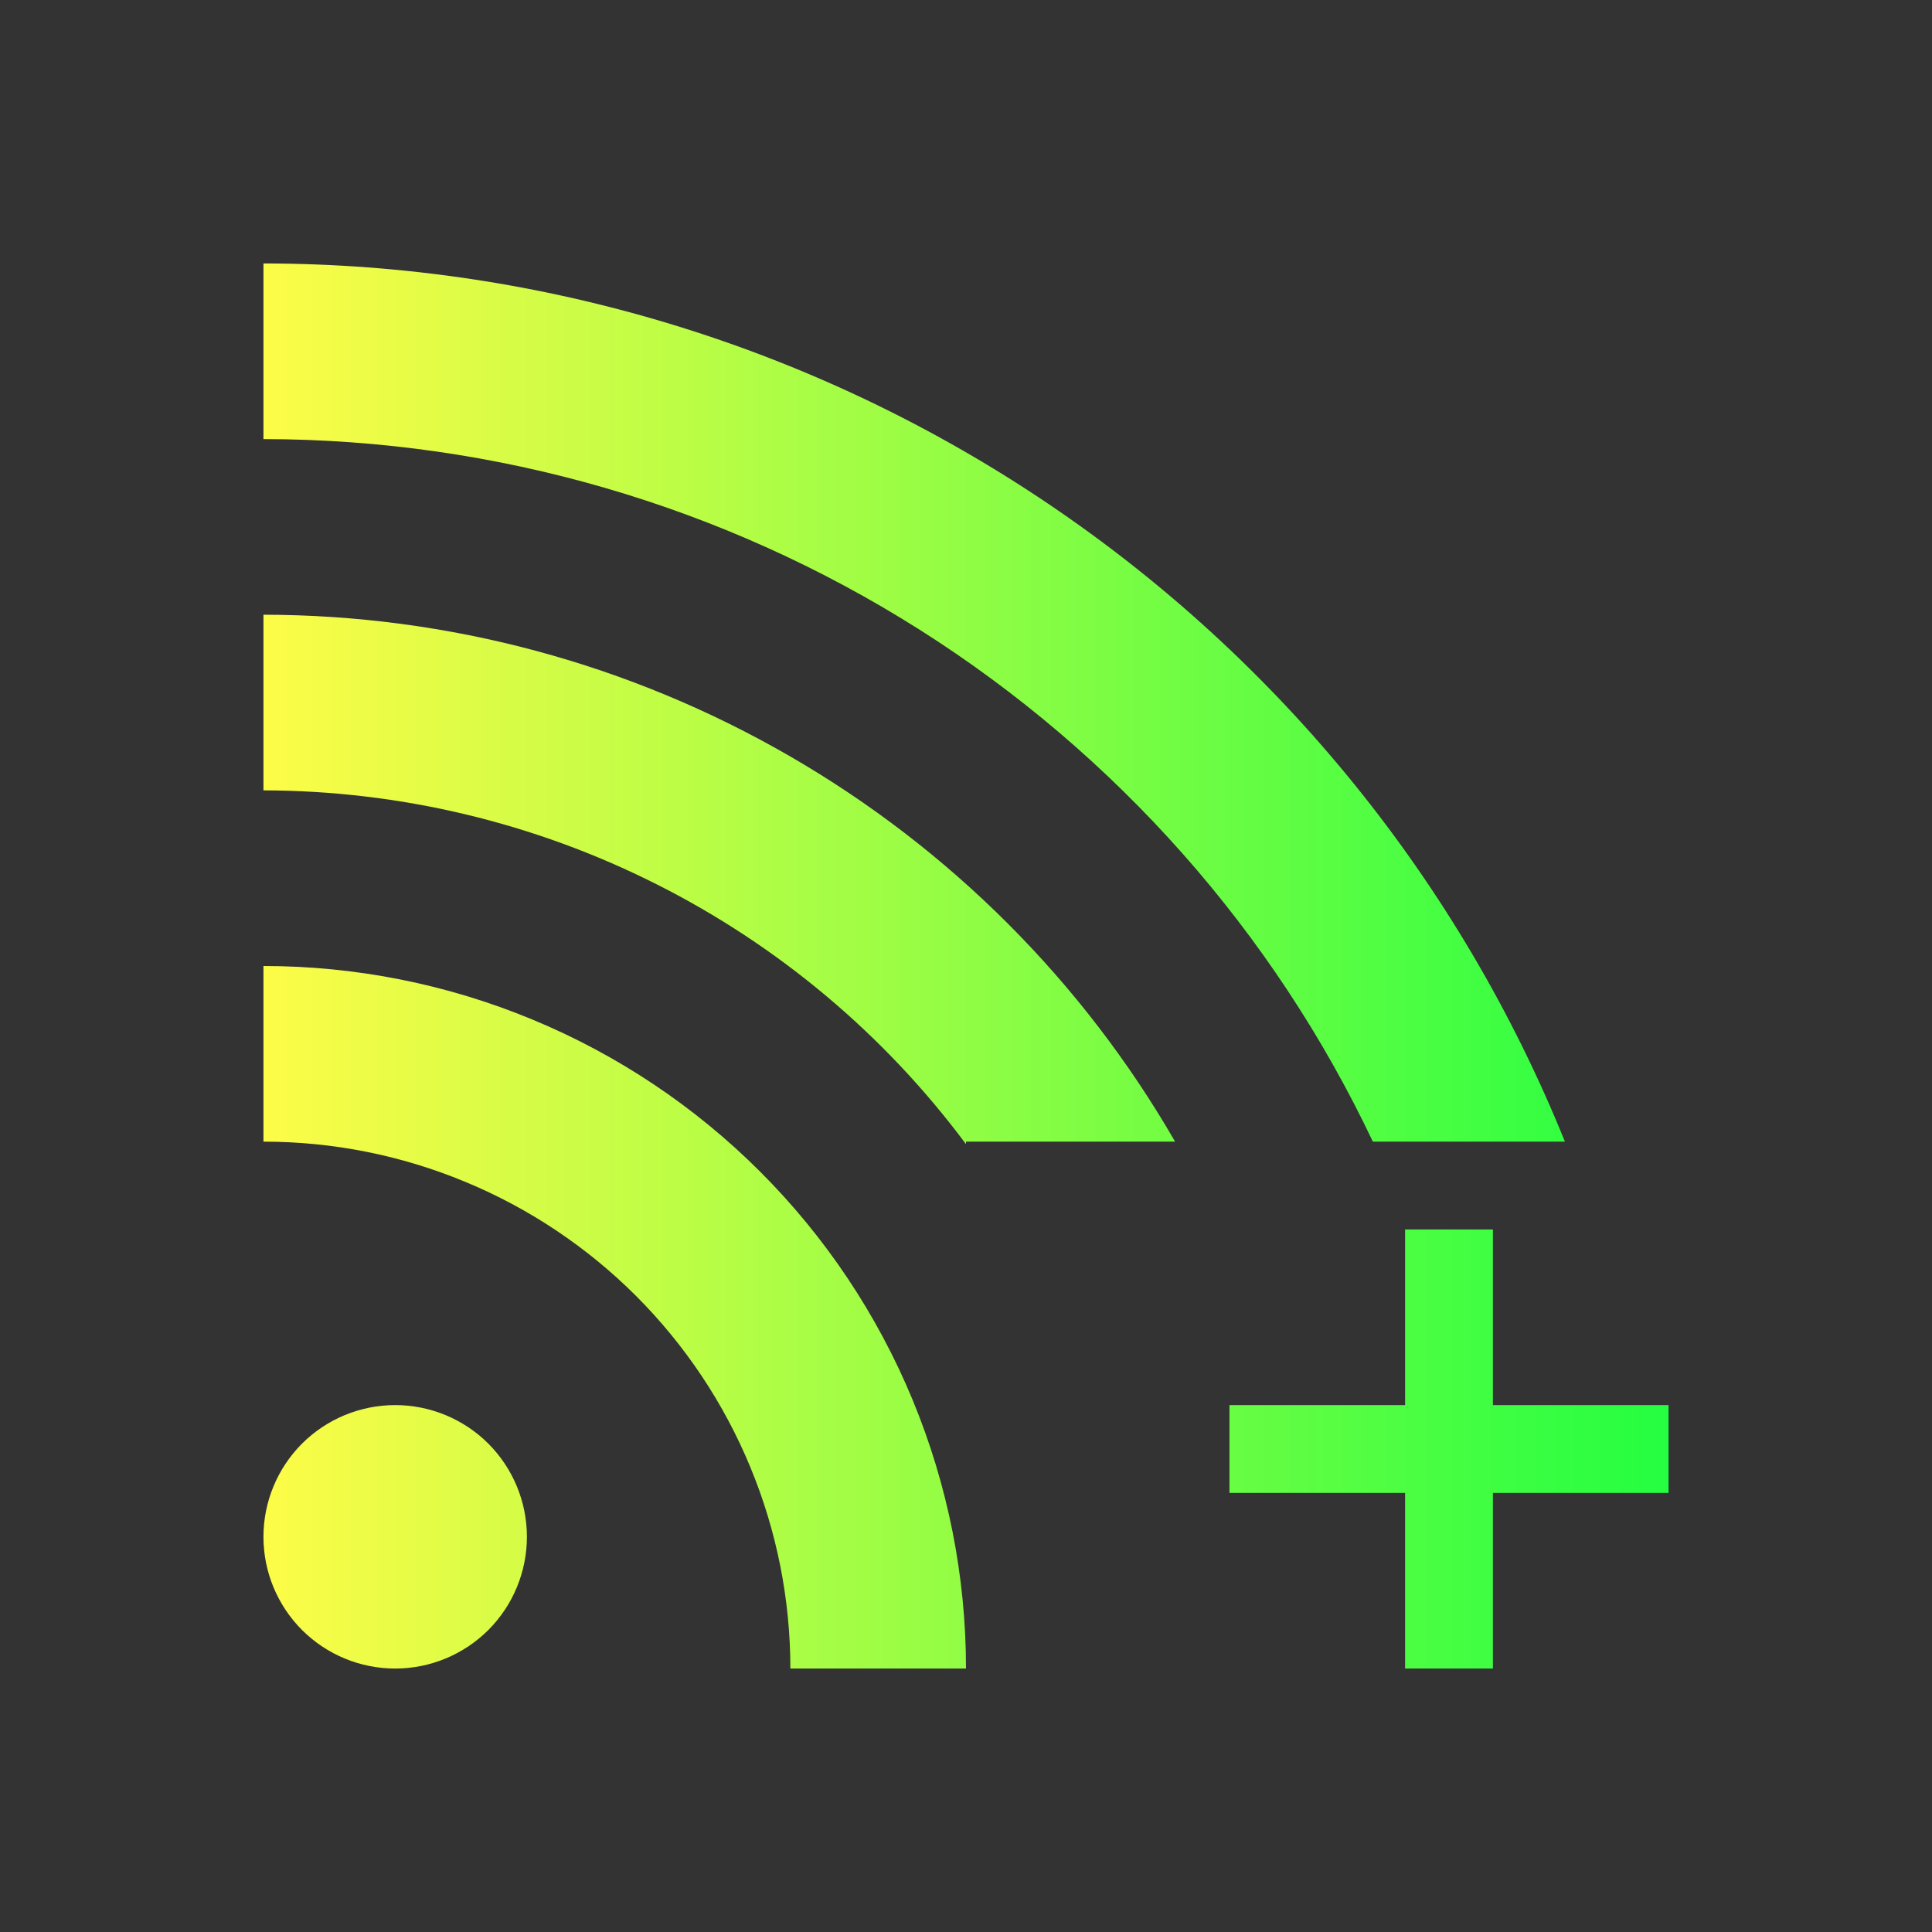 <svg width="22" height="22" viewBox="0 0 22 22" fill="none" xmlns="http://www.w3.org/2000/svg">
<rect x="0" y="0" width="22" height="22" fill="#333333" stroke="none"/>
<path d="M3 3V5C5.647 5.003 8.238 5.756 10.474 7.172C12.71 8.588 14.499 10.609 15.633 13H17.82C16.626 10.047 14.577 7.518 11.937 5.737C9.297 3.955 6.185 3.002 3 3ZM3 7V9C4.555 9.003 6.088 9.369 7.476 10.069C8.865 10.768 10.072 11.782 11 13.029V13H12H13.381C12.329 11.177 10.816 9.664 8.994 8.611C7.171 7.557 5.104 7.002 3 7ZM3 11V13C3.788 13 4.568 13.155 5.296 13.457C6.024 13.758 6.685 14.2 7.243 14.757C7.8 15.315 8.242 15.976 8.543 16.704C8.845 17.432 9 18.212 9 19H11C11 17.949 10.793 16.909 10.391 15.938C9.989 14.968 9.4 14.086 8.657 13.343C7.914 12.6 7.032 12.011 6.061 11.609C5.091 11.207 4.051 11 3 11ZM16 14V16H14V17H16V19H17V17H19V16H17V14H16ZM4.5 16C4.102 16 3.721 16.158 3.439 16.439C3.158 16.721 3 17.102 3 17.5C3 17.898 3.158 18.279 3.439 18.561C3.721 18.842 4.102 19 4.5 19C4.898 19 5.279 18.842 5.561 18.561C5.842 18.279 6 17.898 6 17.5C6 17.102 5.842 16.721 5.561 16.439C5.279 16.158 4.898 16 4.5 16Z" fill="url(#paint0_linear_10_13215)"/>
<defs>
<linearGradient id="paint0_linear_10_13215" x1="3" y1="11" x2="19" y2="11" gradientUnits="userSpaceOnUse">
<stop stop-color="#FDFC47"/>
<stop offset="1" stop-color="#24FE41"/>
</linearGradient>
</defs>
</svg>
